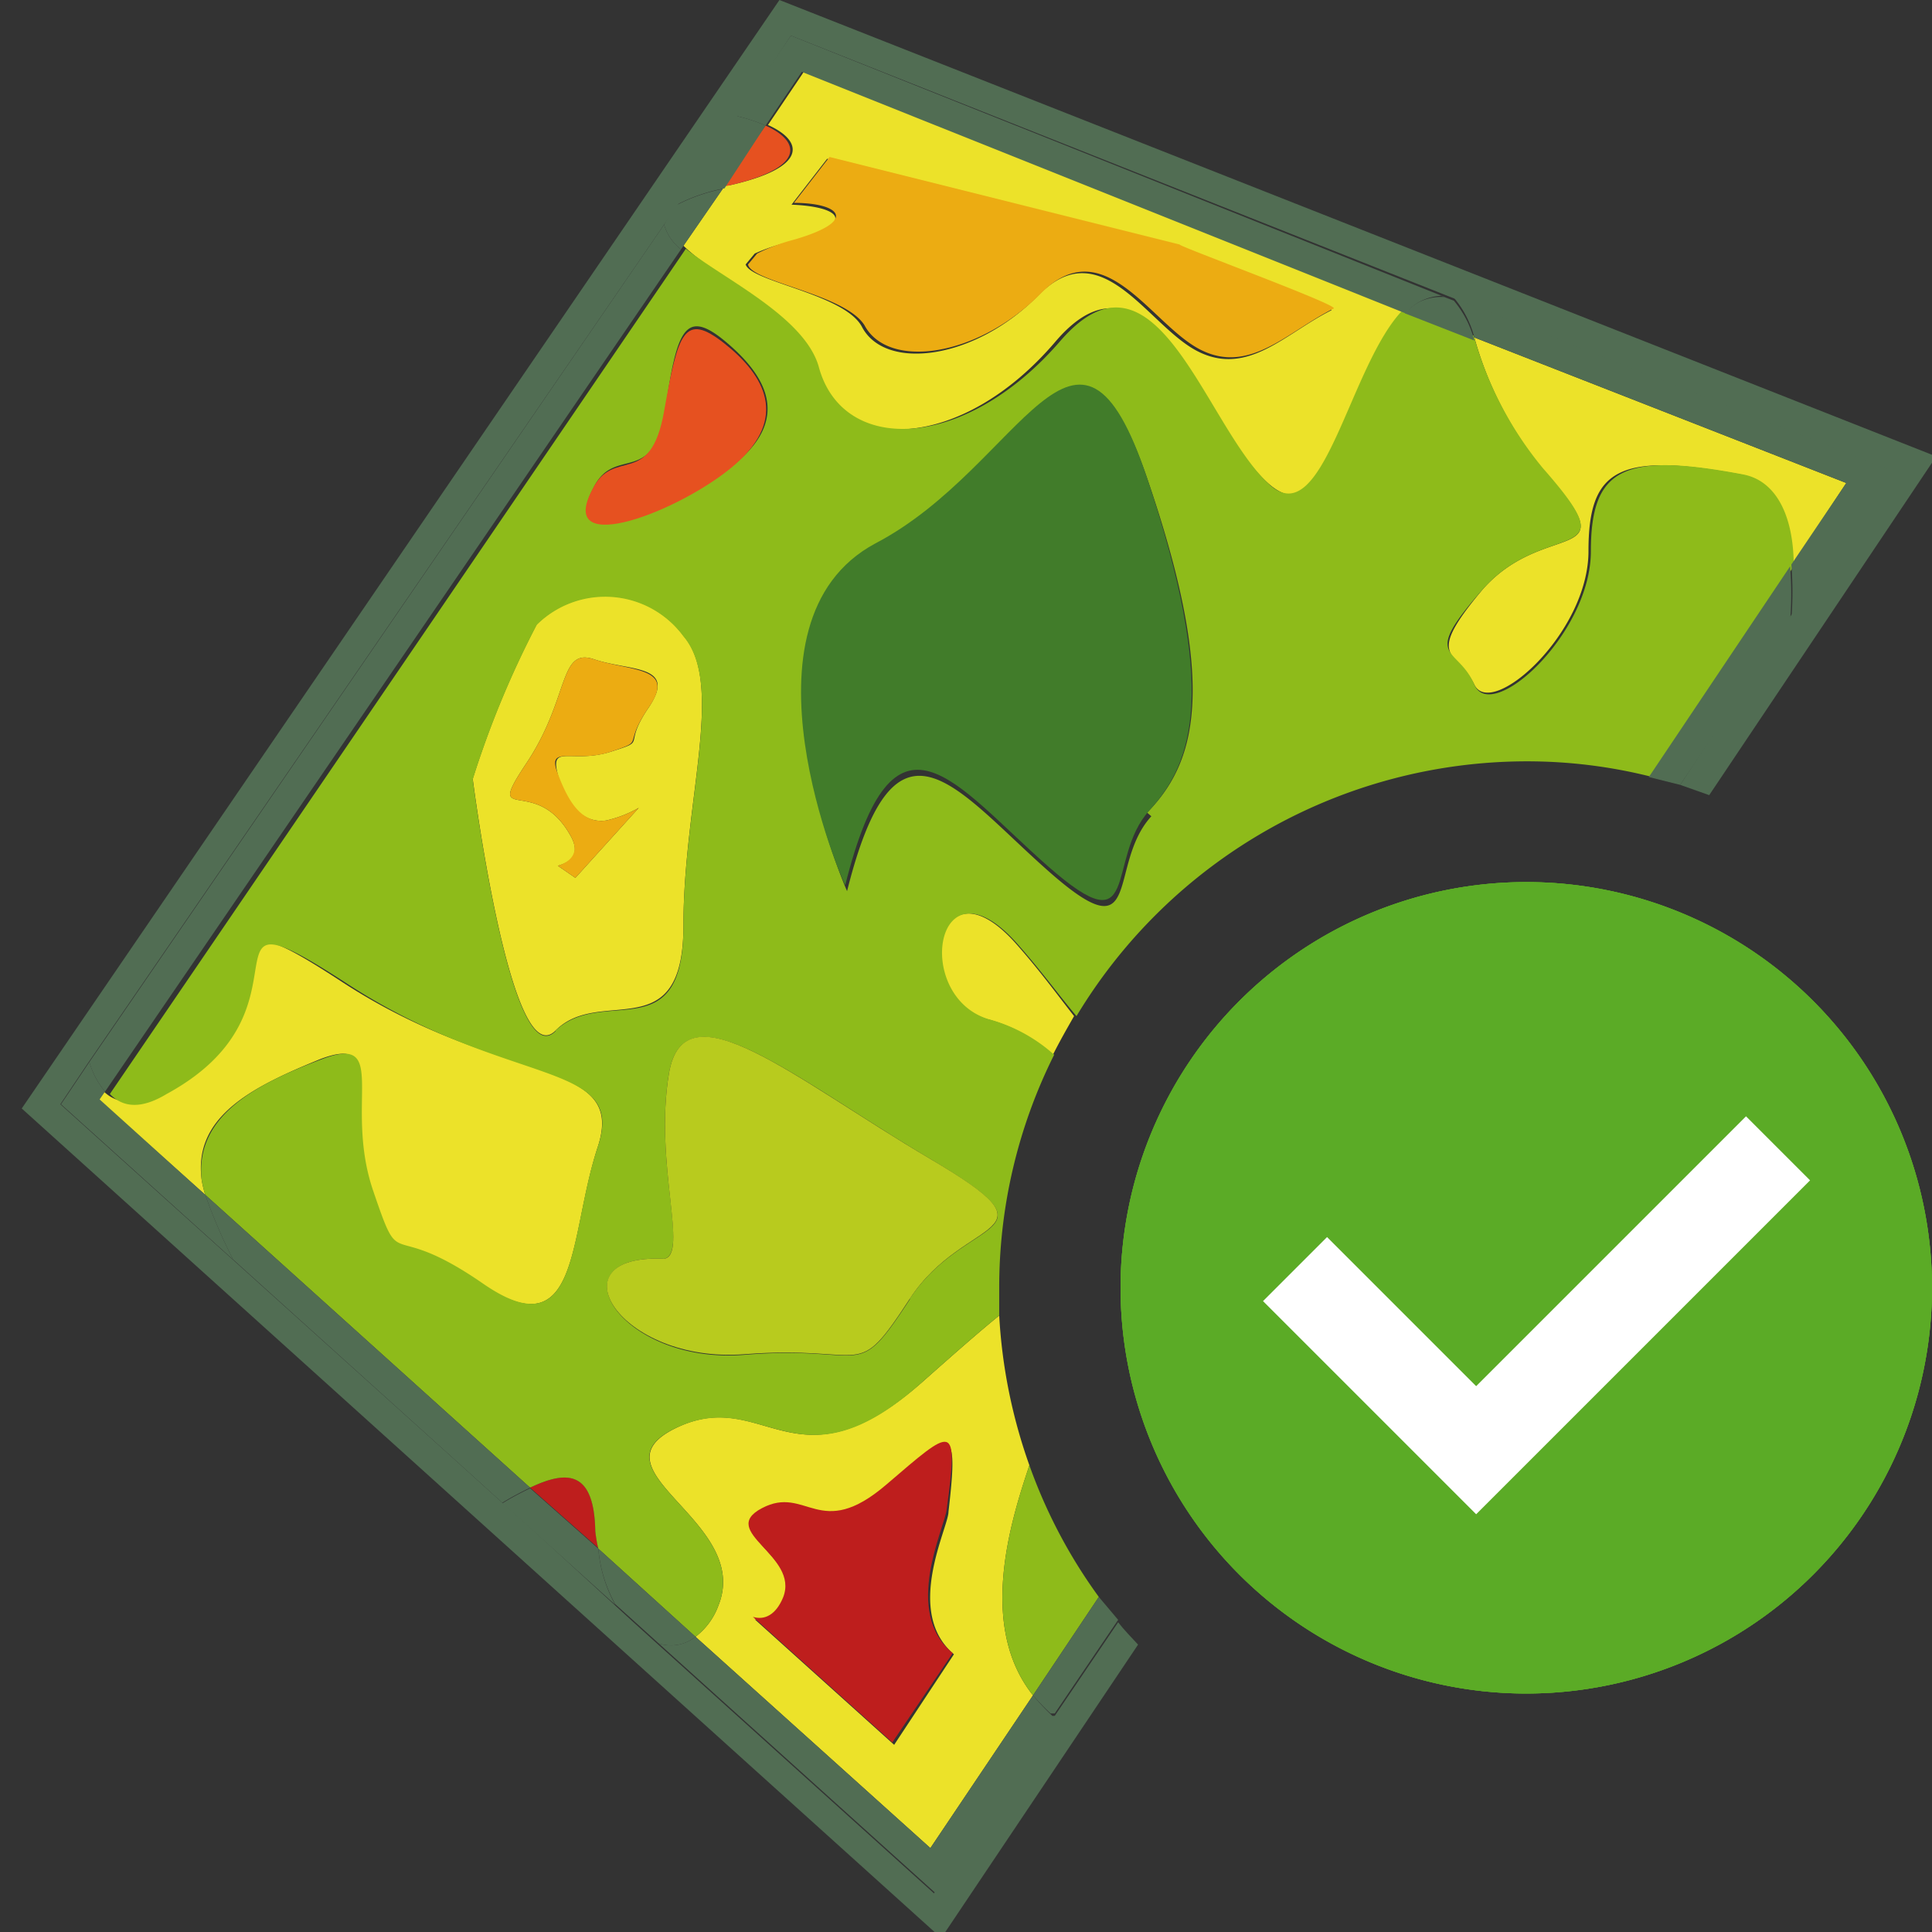 <svg id="ab1a2170-b80e-4b94-bf58-17b68d97c57a" data-name="Calque 1" xmlns="http://www.w3.org/2000/svg" width="32" height="32" viewBox="0 0 32 32">
  <rect x="0" y="0" width="32" height="32" fill="#333333" stroke="none"/>
  <title>field-64-IconeValidAgriculturePrecision</title>
  <path d="M25.25,28.05A6.72,6.72,0,1,1,32,21.33a6.72,6.72,0,0,1-6.73,6.72" style="fill: #5bab26"/>
  <path d="M25.25,28.05A6.72,6.72,0,1,1,32,21.33a6.72,6.72,0,0,1-6.73,6.72" style="fill: #5bab26"/>
  <path d="M25.25,28.05A6.72,6.72,0,1,1,32,21.33a6.72,6.72,0,0,1-6.73,6.72" style="fill: #5bab26"/>
  <g>
    <path d="M11.32,15.33c0-2.06.69-4,0-4.8a1.61,1.61,0,0,0-2.43-.19A15.74,15.74,0,0,0,7.83,12.9s.63,4.92,1.37,4.17S11.32,17.38,11.32,15.33Zm-.57-3.62c-.46.67,0,.54-.63.74s-1-.12-.89.34.39.86.81.8a1.94,1.94,0,0,0,.54-.21L9.53,14.54l-.29-.2c.25-.07.36-.22.22-.48-.58-1.07-1.46-.14-.74-1.22s.53-1.92,1.12-1.72S11.22,11,10.75,11.71Z" style="fill: #ece229"/>
    <path d="M16.81,15.61c-1.33-1.47-1.72.88-.46,1.27a2.65,2.65,0,0,1,1.09.59c.11-.22.23-.43.35-.64C17.53,16.5,17.22,16.07,16.81,15.61Z" style="fill: #ece229"/>
    <path d="M24.56,9.76c-1,1.19-.42,1-.14,1.58s1.89-.85,1.89-2.21.49-1.65,2.53-1.27c.55.11.79.7.83,1.52L30.58,8,24.42,5.59a5.91,5.91,0,0,0,1.15,2.2C27,9.41,25.61,8.57,24.56,9.76Z" style="fill: #ece229"/>
    <path d="M17.05,24.27a8.81,8.81,0,0,1-.5-2.48c-.31.25-.72.61-1.25,1.08-2.14,1.9-2.63.07-4.1.78s1.26,1.54.7,2.94a1.14,1.14,0,0,1-.38.52l3.89,3.5,1.7-2.53C16.2,26.94,16.73,25.22,17.05,24.27ZM14.81,28.9,12.5,26.82c.19.06.38,0,.5-.32.28-.7-1.09-1.13-.35-1.48s1,.56,2.06-.39,1.17-1.07,1,.41c0,.26-.74,1.66.09,2.36l0,0Z" style="fill: #ece229"/>
    <path d="M5.31,17.54c1.12-.42.35.74.84,2.18s.17.42,1.82,1.54S9.41,20.49,9.9,19s-1.58-1-4.24-2.74-.35.39-3,1.82c-.43.24-.73.2-.94,0l-.09.13L3.4,19.79a1.76,1.76,0,0,1-.06-.25C3.2,18.49,4.18,18,5.31,17.54Z" style="fill: #ece229"/>
    <path d="M13.48,6.08c.42,1.47,2.45,1.4,4-.42S19.89,7,21,8s1.4-2,2.32-2.87l-10-3.95-.6.89c.6.27.66.71-.64,1l-.07,0-.69,1C11.9,4.63,13.24,5.25,13.48,6.08Zm-1.13-1.7.15-.18A3,3,0,0,1,13.11,4c1.14-.32.78-.58,0-.61l.59-.76,5.8,1.45c-.07,0,2.66,1,2.55,1.06-.76.38-1.38,1.1-2.21.68s-1.59-2-2.64-.93-2.53,1.26-2.92.53C14,4.87,12.44,4.67,12.35,4.38Z" style="fill: #ece229"/>
    <path d="M8.78,24.64l1.13,1a2.18,2.18,0,0,1-.05-.29C9.84,24.35,9.39,24.35,8.78,24.64Z" style="fill: #be1e1d"/>
    <path d="M12.68,2.08l-.71,1,.07,0C13.34,2.79,13.28,2.35,12.68,2.08Z" style="fill: #e65120"/>
    <path d="M14.32,5.39c.39.73,1.87.53,2.92-.53s1.82.51,2.64.93,1.45-.3,2.21-.68c.11-.05-2.62-1.05-2.55-1.06L13.74,2.6l-.59.76c.74,0,1.1.29,0,.61a3,3,0,0,0-.61.23l-.15.18C12.44,4.67,14,4.87,14.32,5.39Z" style="fill: #ecac12"/>
    <path d="M15.68,25c.2-1.48.11-1.36-1-.41s-1.32,0-2.06.39.63.78.35,1.48c-.12.29-.31.38-.5.32l2.31,2.08,1-1.48,0,0C14.94,26.7,15.65,25.3,15.68,25Z" style="fill: #be1e1d"/>
    <path d="M9.84,10.92c-.59-.2-.4.64-1.12,1.72s.16.15.74,1.22c.14.26,0,.41-.22.48l.29.2,1.05-1.16a1.94,1.94,0,0,1-.54.21c-.42.06-.64-.34-.81-.8s.3-.14.89-.34.17-.07.63-.74S10.44,11.12,9.84,10.92Z" style="fill: #ecac12"/>
    <path d="M17.11,28.08l1.09-1.63a8.57,8.57,0,0,1-1.15-2.18C16.73,25.22,16.2,26.94,17.11,28.08Z" style="fill: #8ebb1a"/>
    <path d="M21,8c-1.06-1-1.86-4.18-3.44-2.35s-3.61,1.89-4,.42c-.24-.83-1.58-1.45-2.2-1.95l-9.54,14c.21.22.51.26.94,0,2.63-1.43.31-3.57,3-1.82S10.39,17.54,9.9,19,9.62,22.38,8,21.26s-1.33-.1-1.82-1.54.28-2.6-.84-2.18-2.11.95-2,2a1.76,1.76,0,0,0,.06.25l5.38,4.85c.61-.29,1.06-.29,1.08.72a2.18,2.18,0,0,0,.05.29l1.61,1.46a1.14,1.14,0,0,0,.38-.52c.56-1.4-2.18-2.24-.7-2.94s2,1.12,4.1-.78c.53-.47.94-.83,1.25-1.08,0-.15,0-.3,0-.46a8.61,8.61,0,0,1,.91-3.86,2.65,2.65,0,0,0-1.09-.59c-1.26-.39-.87-2.74.46-1.27.41.46.72.89,1,1.22a8.71,8.71,0,0,1,7.46-4.22,8.41,8.41,0,0,1,2.08.26l2.34-3.49c0-.82-.28-1.41-.83-1.52-2-.38-2.53-.1-2.53,1.27S24.7,12,24.42,11.34s-.91-.39.14-1.58,2.45-.35,1-2a5.91,5.91,0,0,1-1.15-2.2l-1.15-.45C22.35,6,21.92,8.91,21,8ZM9.83,8.08c.35-.72,1,0,1.19-1.3s.32-1.69,1-1.12,1.06,1.26.18,2S9.2,9.27,9.83,8.08Zm-.63,9c-.74.75-1.37-4.17-1.37-4.17a15.74,15.74,0,0,1,1.06-2.56,1.61,1.61,0,0,1,2.43.19c.69.81,0,2.74,0,4.8S10,16.32,9.2,17.07Zm5.87,4.44c-.92,1.41-.67.75-2.74.92S9.14,20.76,11,20.85c.41-.09-.17-1.58.08-3.07s2.08.08,4.32,1.41S16,20.1,15.07,21.51Zm4-8c-.74.81-.12,2.3-1.68.93s-2.55-2.92-3.36.31c0,0-1.93-4.36.5-5.66S17.8,4.43,19,7.92,19.79,12.65,19,13.46Z" style="fill: #8ebb1a"/>
    <path d="M12.18,7.69c.88-.77.49-1.47-.18-2s-.77-.18-1,1.12-.84.58-1.19,1.3C9.2,9.27,11.3,8.46,12.18,7.69Z" style="fill: #e65120"/>
    <path d="M14.5,9c-2.43,1.3-.52,5.66-.5,5.66.81-3.23,1.8-1.68,3.36-.31s.94-.12,1.68-.93S20.16,11.4,19,7.92,16.93,7.73,14.5,9Z" style="fill: #417c2a"/>
    <path d="M11.08,17.78c-.25,1.49.33,3-.08,3.07-1.86-.09-.75,1.74,1.33,1.58s1.82.49,2.74-.92,2.57-1,.33-2.32S11.33,16.28,11.08,17.78Z" style="fill: #b8cb1e"/>
    <path d="M17.47,28.42h0l-2,2.94-4.59-4.14h0l-.42-.38L8.77,25.29l-.45-.4-.74-.67L1,18.29l.47-.7h0L11,3.72h0l.22-.32h0l1-1.48h0L13.1.59,24,4.91l0,0h0l7.25,2.86L27.83,13l.48.17,3.76-5.61L12.91,0,.36,18.36,15.59,32.1l3.26-4.86c-.11-.12-.23-.24-.33-.37Z" style="fill: #516d53"/>
    <path d="M13.28,1.19l10,4A.88.88,0,0,1,23.51,5a.82.82,0,0,1,.36-.1l.16.06L13.1.59l-.91,1.33a2.56,2.56,0,0,1,.49.16Z" style="fill: #516d53"/>
    <path d="M3.4,19.79,1.65,18.21l.09-.13a1.33,1.33,0,0,1-.26-.49l-.47.7,6.57,5.93L3.86,20.86A8.5,8.5,0,0,1,3.4,19.79Z" style="fill: #516d53"/>
    <path d="M24.08,4.93a1.67,1.67,0,0,1,.34.66L30.58,8l-.91,1.35a5.63,5.63,0,0,1,0,.91L27.83,13h0l3.5-5.21Z" style="fill: #516d53"/>
    <path d="M11.28,4.13l.69-1a2.87,2.87,0,0,0-.79.28L11,3.72A.79.79,0,0,0,11.28,4.13Z" style="fill: #516d53"/>
    <polygon points="8.77 25.29 10.49 26.84 10.19 26.57 8.77 25.29" style="fill: #516d53"/>
    <path d="M17.11,28.08l-1.7,2.53-3.89-3.5a.65.65,0,0,1-.61.11l4.59,4.14,2-2.94-.07,0A4,4,0,0,1,17.11,28.08Z" style="fill: #516d53"/>
    <polygon points="8.32 24.89 8.77 25.29 8.32 24.89 8.32 24.89" style="fill: #516d53"/>
    <path d="M9.91,25.65l-1.13-1c-.14.07-.3.15-.46.25l.45.4,1.42,1.28A2.31,2.31,0,0,1,9.91,25.65Z" style="fill: #516d53"/>
    <polygon points="12.19 1.92 11.18 3.4 11.18 3.4 12.19 1.92 12.19 1.92" style="fill: #516d53"/>
    <path d="M12.68,2.08a2.56,2.56,0,0,0-.49-.16l-1,1.48A2.87,2.87,0,0,1,12,3.12Z" style="fill: #516d53"/>
    <polygon points="10.96 3.72 1.48 17.59 1.48 17.59 10.96 3.72 10.96 3.72" style="fill: #516d53"/>
    <polygon points="17.47 28.42 17.47 28.42 18.52 26.87 18.52 26.87 17.47 28.42" style="fill: #516d53"/>
    <polygon points="24.08 4.93 24.03 4.91 24.09 4.93 24.08 4.93" style="fill: #516d53"/>
    <polygon points="7.58 24.22 8.32 24.89 8.32 24.89 7.58 24.22" style="fill: #516d53"/>
    <polygon points="10.91 27.22 10.91 27.22 10.49 26.84 10.91 27.22" style="fill: #516d53"/>
    <path d="M27.83,13l1.82-2.71a5.63,5.63,0,0,0,0-.91l-2.34,3.49Z" style="fill: #516d53"/>
    <path d="M18.2,26.45l-1.09,1.63a4,4,0,0,0,.29.3l.07,0,1.05-1.55Z" style="fill: #516d53"/>
    <path d="M23.51,5a.88.88,0,0,0-.24.19l1.15.45a1.67,1.67,0,0,0-.34-.66l0,0-.16-.06A.82.82,0,0,0,23.51,5Z" style="fill: #516d53"/>
    <path d="M8.78,24.64,3.4,19.79a8.5,8.5,0,0,0,.46,1.07l3.72,3.36.74.67C8.48,24.79,8.64,24.71,8.78,24.64Z" style="fill: #516d53"/>
    <path d="M11.52,27.11,9.91,25.65a2.31,2.31,0,0,0,.28.92l.3.27.42.38A.65.65,0,0,0,11.52,27.11Z" style="fill: #516d53"/>
    <path d="M11.28,4.13A.79.79,0,0,1,11,3.72L1.48,17.59a1.33,1.33,0,0,0,.26.49Z" style="fill: #516d53"/>
    <polygon points="25.54 16.4 27.83 13 27.83 13 25.54 16.4" style="fill: #5bab26"/>
    <polygon points="18.86 26.35 18.86 26.35 22.28 21.26 22.28 21.26 18.86 26.35" style="fill: #5bab26"/>
    <polygon points="18.52 26.87 18.52 26.87 18.86 26.35 18.86 26.35 18.52 26.87" style="fill: #5bab26"/>
    <polygon points="25.36 16.68 25.54 16.4 25.36 16.68 25.36 16.68" style="fill: #5bab26"/>
    <polygon points="22.28 21.26 23.46 19.5 23.46 19.5 22.28 21.26 22.28 21.26" style="fill: #5bab26"/>
  </g>
  <polyline points="21.45 21.02 24.45 24.02 29.45 19.02" style="fill: none;stroke: #fff;stroke-miterlimit: 10;stroke-width: 1.5px"/>
</svg>
